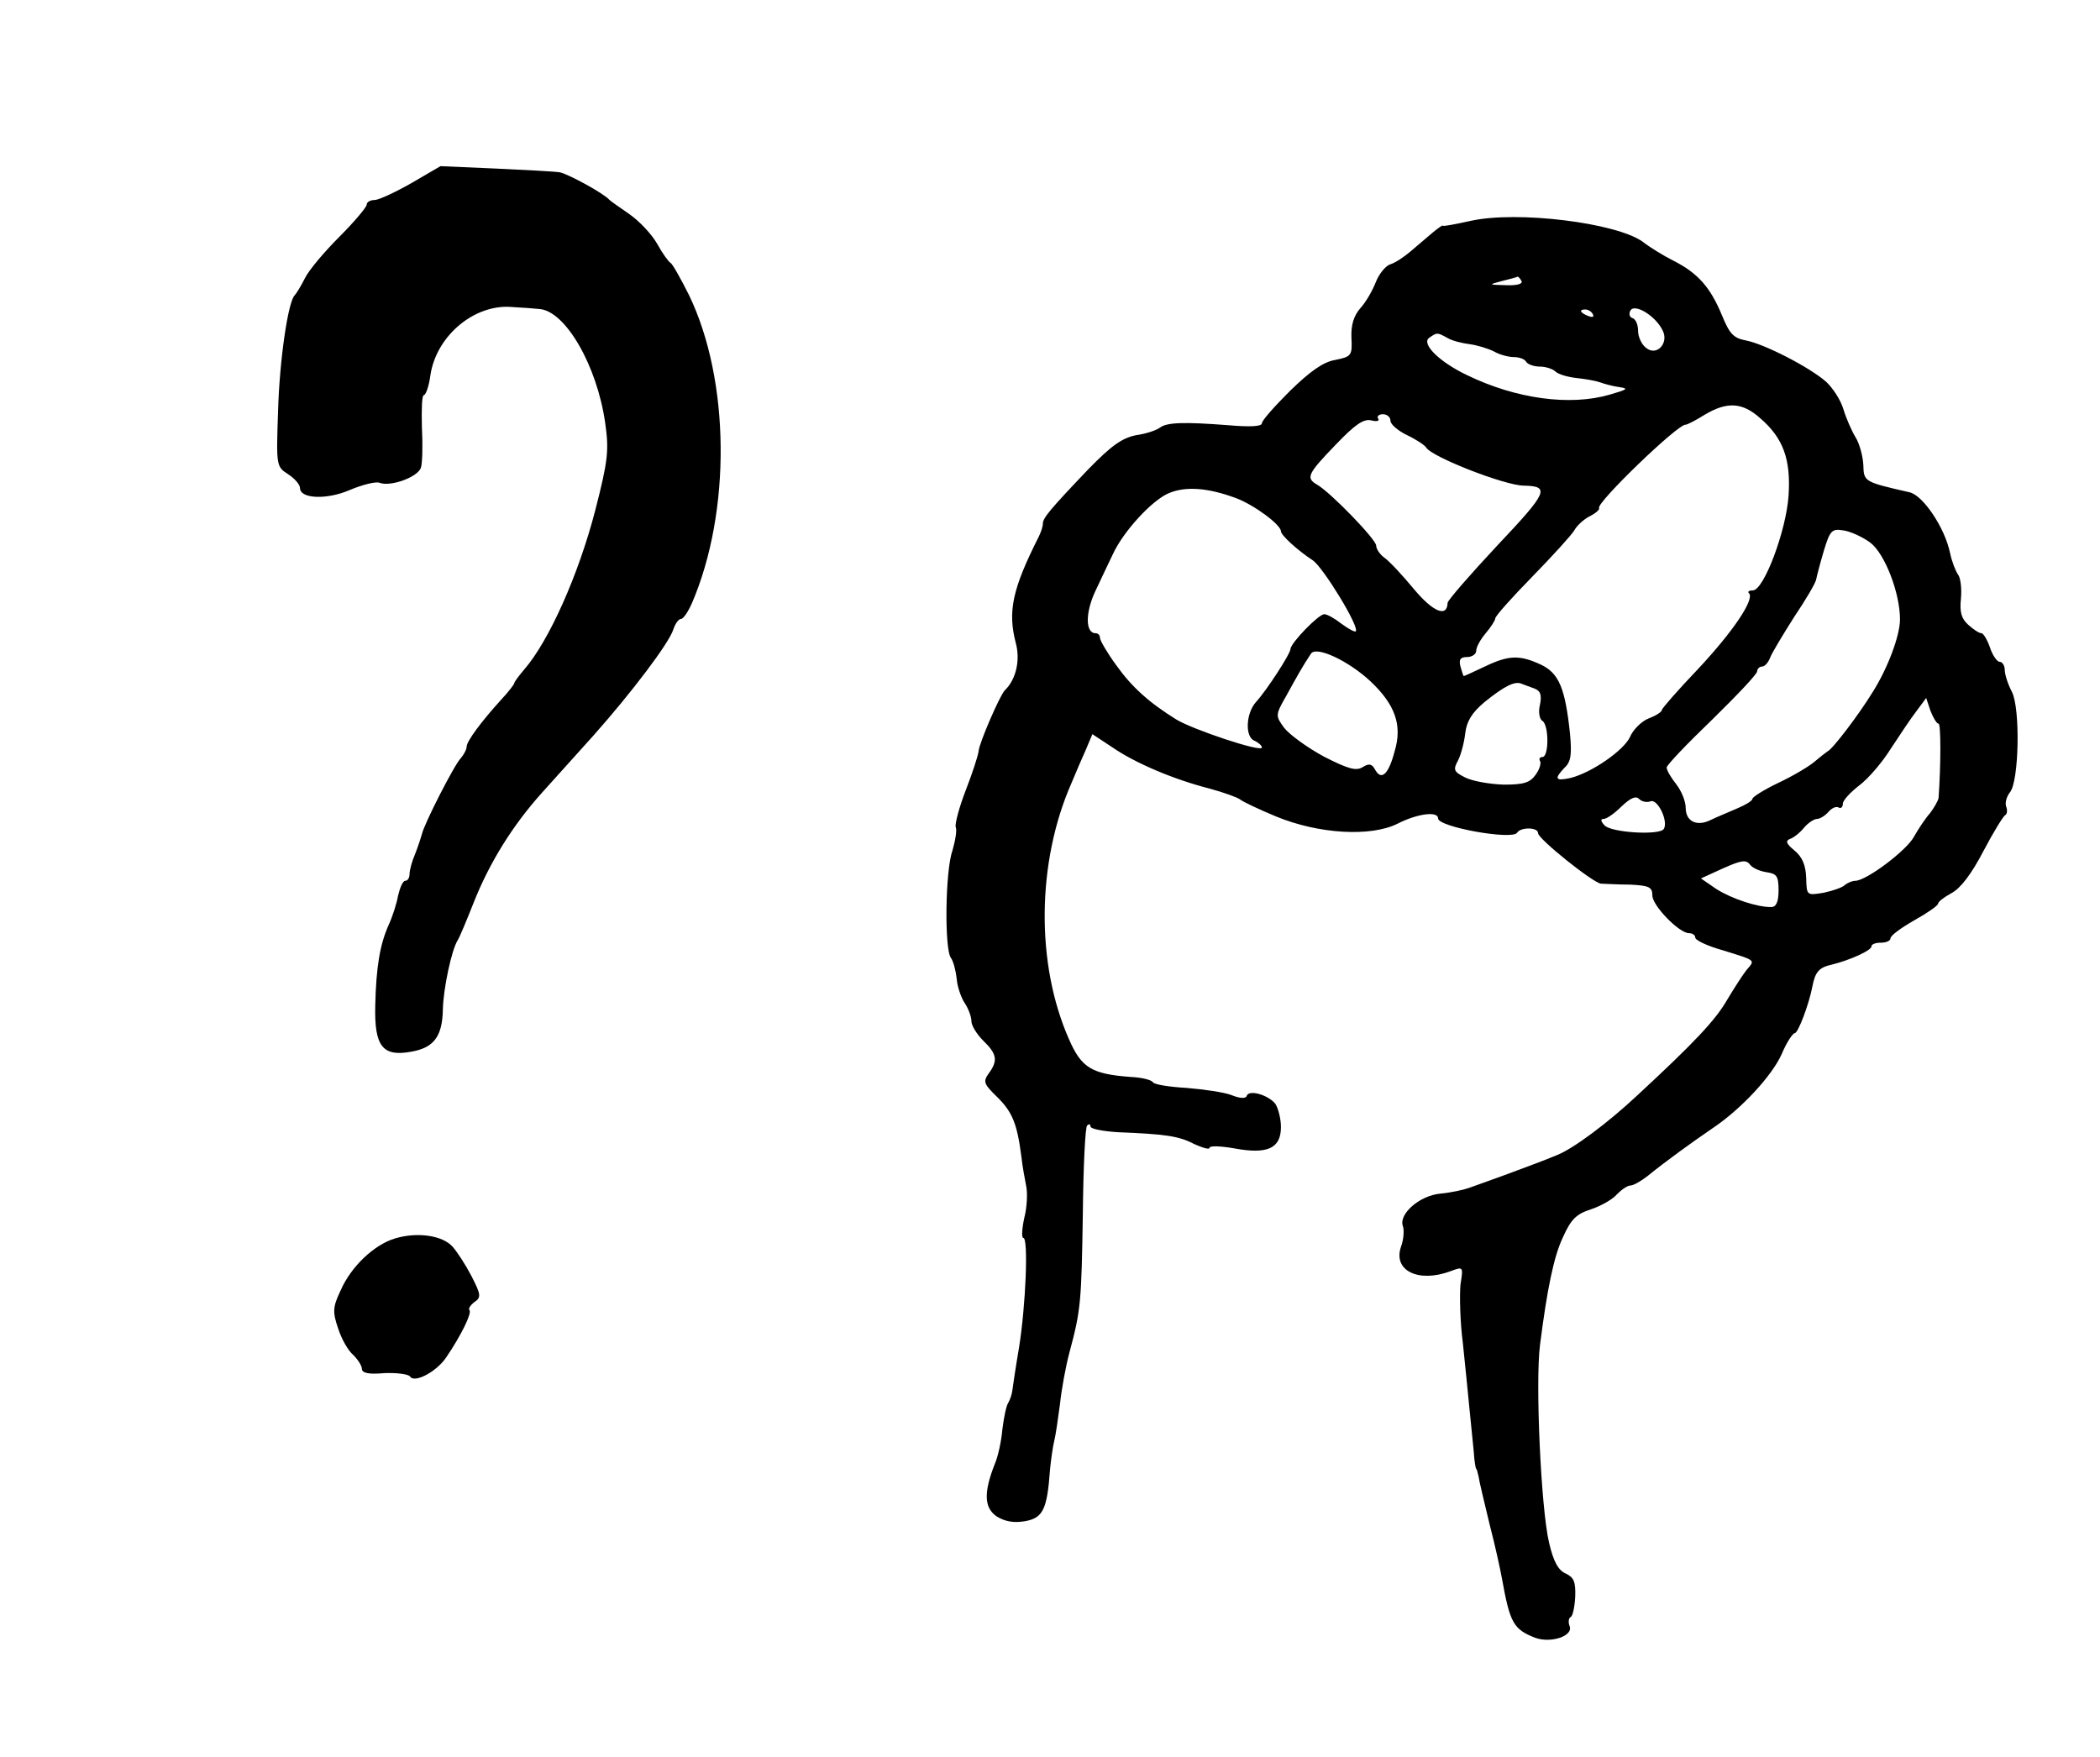 <?xml version="1.0" standalone="no"?>
<!DOCTYPE svg PUBLIC "-//W3C//DTD SVG 20010904//EN"
 "http://www.w3.org/TR/2001/REC-SVG-20010904/DTD/svg10.dtd">
<svg version="1.0" xmlns="http://www.w3.org/2000/svg"
 width="441pt" height="369pt" viewBox="0 0 441 369"
 preserveAspectRatio="xMidYMid meet">
<g transform="translate(0,369) scale(0.1,-0.1)"
fill="#000000" stroke="none">
<path d="M865 3306 c-33 -19 -68 -35 -77 -36 -10 0 -18 -4 -18 -10 0 -5 -26
-36 -57 -67 -32 -32 -65 -71 -73 -88 -8 -16 -18 -32 -21 -35 -14 -13 -32 -136
-35 -242 -4 -116 -4 -118 21 -134 14 -9 25 -22 25 -29 0 -23 57 -25 105 -4 26
11 54 18 62 15 23 -9 81 12 87 32 3 9 4 47 2 85 -1 37 0 67 4 67 4 0 11 19 14
43 13 83 94 150 173 142 21 -1 46 -3 55 -4 55 -3 122 -119 139 -240 8 -57 6
-78 -21 -183 -35 -135 -97 -274 -149 -334 -11 -13 -21 -26 -21 -29 0 -2 -12
-18 -27 -34 -42 -46 -73 -88 -73 -99 0 -6 -6 -17 -12 -24 -14 -14 -78 -140
-82 -160 -2 -7 -8 -26 -14 -41 -7 -16 -12 -35 -12 -43 0 -8 -4 -14 -9 -14 -5
0 -11 -14 -15 -31 -3 -17 -12 -45 -20 -62 -18 -41 -26 -86 -28 -169 -2 -85 15
-108 75 -97 48 8 66 32 67 89 1 43 18 124 31 145 4 6 19 42 34 80 33 83 81
161 144 231 25 28 74 82 108 120 79 89 158 193 167 222 4 12 11 22 16 22 5 0
15 15 23 33 83 193 80 469 -6 647 -18 36 -35 66 -39 68 -4 2 -17 20 -28 40
-12 21 -38 48 -58 62 -20 14 -39 27 -42 30 -12 14 -86 54 -104 58 -12 2 -73 5
-136 8 l-115 5 -60 -35z"/>
<path d="M3088 3226 c-32 -7 -58 -12 -58 -10 0 2 -10 -5 -22 -15 -13 -11 -34
-29 -47 -40 -13 -11 -31 -23 -41 -26 -10 -3 -24 -20 -31 -38 -7 -18 -21 -42
-32 -54 -14 -16 -20 -35 -19 -62 2 -38 0 -40 -34 -47 -25 -4 -53 -24 -95 -65
-32 -32 -59 -62 -59 -68 0 -7 -26 -8 -72 -4 -91 7 -127 6 -142 -5 -6 -5 -28
-13 -50 -16 -30 -6 -52 -22 -100 -71 -82 -86 -96 -103 -96 -115 0 -6 -4 -18
-9 -28 -55 -109 -65 -156 -48 -222 10 -36 1 -77 -23 -100 -10 -10 -54 -111
-55 -128 -1 -9 -13 -46 -27 -82 -14 -36 -23 -71 -21 -77 3 -7 -1 -29 -7 -50
-15 -42 -17 -207 -3 -225 5 -7 10 -26 12 -43 1 -16 9 -40 17 -52 8 -12 14 -29
14 -38 0 -9 11 -27 25 -41 29 -28 31 -42 11 -69 -12 -17 -10 -22 19 -50 31
-31 41 -55 50 -125 2 -19 7 -46 10 -61 3 -14 2 -44 -4 -67 -5 -23 -6 -42 -2
-42 11 0 5 -143 -9 -230 -7 -41 -13 -82 -14 -90 -1 -9 -5 -20 -9 -27 -4 -6 -9
-31 -12 -55 -2 -24 -9 -57 -16 -73 -24 -61 -22 -92 4 -110 18 -11 36 -14 60
-10 37 7 46 24 52 108 2 21 6 49 9 61 3 12 8 47 12 77 3 30 12 79 20 109 24
89 25 106 28 292 1 98 5 181 9 184 4 4 7 3 7 -2 0 -5 26 -10 57 -12 100 -4
129 -8 161 -25 18 -8 32 -12 32 -8 0 5 23 4 52 -1 70 -13 98 0 98 45 0 18 -6
40 -12 49 -16 19 -56 30 -60 16 -2 -6 -15 -5 -32 2 -16 6 -58 12 -94 15 -36 2
-68 7 -71 12 -3 5 -24 10 -46 11 -82 6 -104 19 -130 79 -70 158 -68 372 5 538
9 22 23 54 31 72 l13 31 41 -27 c49 -34 130 -68 204 -87 30 -8 60 -19 65 -23
6 -5 40 -21 76 -36 90 -37 199 -43 255 -15 41 21 85 27 85 11 0 -18 156 -46
166 -30 7 12 44 12 44 -1 0 -12 115 -104 132 -106 7 0 34 -2 61 -2 40 -2 47
-5 47 -23 0 -21 56 -79 77 -79 7 0 13 -4 13 -9 0 -6 26 -18 58 -27 71 -22 68
-20 50 -41 -8 -10 -26 -38 -41 -63 -24 -42 -68 -89 -189 -201 -61 -57 -133
-111 -168 -125 -29 -12 -56 -22 -110 -42 -30 -11 -64 -23 -75 -27 -11 -4 -38
-10 -60 -12 -44 -4 -88 -43 -79 -68 3 -8 2 -28 -4 -44 -17 -50 37 -76 104 -51
27 10 27 10 21 -28 -2 -22 -1 -77 5 -123 5 -46 11 -109 14 -139 3 -30 7 -71 9
-90 1 -19 4 -35 5 -35 1 0 3 -7 5 -16 1 -9 12 -54 23 -100 12 -46 23 -97 26
-114 17 -94 24 -107 70 -125 33 -12 81 4 72 25 -3 8 -2 17 3 19 4 3 8 22 9 43
1 31 -3 40 -20 48 -16 7 -26 26 -35 65 -17 72 -29 337 -19 415 15 118 29 186
48 226 17 38 28 49 59 59 21 7 46 21 55 32 10 10 22 18 28 18 6 0 22 9 36 20
38 31 95 72 136 100 60 40 126 111 146 157 10 24 23 43 27 43 7 0 30 61 37 98
6 31 14 40 41 46 40 10 83 30 83 38 0 5 9 8 20 8 11 0 20 4 20 9 0 6 22 22 50
38 27 15 50 31 50 35 0 4 13 14 28 22 19 10 42 40 67 88 21 40 42 74 46 76 4
2 5 10 2 18 -3 8 1 21 8 30 19 23 22 176 4 211 -8 15 -15 36 -15 46 0 9 -5 17
-11 17 -5 0 -15 14 -20 30 -6 17 -14 30 -18 30 -5 0 -17 8 -28 18 -14 13 -18
26 -15 55 2 21 -1 44 -6 50 -5 7 -13 27 -17 46 -11 53 -57 121 -85 127 -96 22
-96 22 -97 58 -1 18 -8 44 -16 57 -8 13 -20 40 -26 60 -6 20 -23 45 -36 57
-35 31 -131 80 -169 87 -26 5 -34 14 -50 53 -24 58 -50 88 -101 114 -22 11
-51 29 -65 40 -55 40 -264 66 -362 44z m107 -126 c4 -6 -9 -10 -32 -9 -38 1
-38 1 -8 9 17 4 31 8 32 9 1 0 5 -3 8 -9z m296 -103 c15 -27 -12 -57 -35 -37
-9 7 -16 23 -16 35 0 13 -5 25 -12 27 -6 2 -8 9 -4 16 9 15 52 -11 67 -41z
m-146 33 c3 -6 -1 -7 -9 -4 -18 7 -21 14 -7 14 6 0 13 -4 16 -10z m-305 -50
c10 -6 31 -11 47 -13 15 -2 38 -9 50 -15 12 -7 31 -12 42 -12 11 0 23 -4 26
-10 3 -5 16 -10 29 -10 12 0 27 -5 32 -10 6 -6 26 -12 45 -14 19 -2 41 -6 49
-9 8 -3 26 -8 40 -10 21 -3 18 -5 -20 -16 -83 -24 -196 -9 -299 41 -59 28 -98
67 -79 79 16 11 16 11 38 -1z m656 -168 c49 -42 65 -87 60 -163 -5 -74 -52
-199 -75 -199 -8 0 -12 -3 -8 -6 12 -13 -34 -81 -107 -159 -42 -44 -76 -83
-76 -86 0 -4 -12 -12 -28 -18 -15 -6 -33 -24 -39 -39 -14 -29 -81 -75 -125
-86 -32 -7 -35 -2 -12 22 13 12 15 28 11 71 -10 95 -23 127 -61 145 -45 21
-68 20 -118 -4 -23 -11 -43 -20 -44 -20 -1 0 -4 9 -7 20 -4 15 0 20 14 20 10
0 19 6 19 13 0 8 9 24 20 37 11 13 20 27 20 31 0 5 35 44 78 88 42 43 82 87
88 97 6 11 21 24 33 30 12 6 21 14 19 17 -6 11 167 178 182 175 3 0 21 9 40
21 47 28 79 26 116 -7z m-776 -6 c0 -7 16 -21 35 -30 19 -9 37 -21 40 -26 12
-20 166 -80 205 -80 56 -1 50 -14 -55 -125 -57 -61 -104 -115 -105 -121 -1
-32 -31 -19 -71 29 -24 29 -51 58 -61 65 -10 7 -18 19 -18 26 0 13 -96 112
-124 128 -24 14 -21 22 39 84 41 43 59 55 75 51 11 -3 18 -1 14 4 -3 5 2 9 10
9 9 0 16 -6 16 -14z m-325 -162 c38 -14 95 -56 95 -70 0 -8 35 -40 67 -61 22
-15 99 -141 90 -149 -2 -2 -15 5 -30 16 -14 11 -30 20 -36 20 -12 0 -70 -60
-71 -73 0 -10 -50 -87 -72 -111 -22 -24 -24 -75 -3 -82 8 -4 15 -10 15 -14 0
-11 -146 38 -180 59 -58 36 -94 69 -126 114 -19 26 -34 52 -34 57 0 6 -4 10
-9 10 -22 0 -22 43 -1 88 12 26 29 61 37 78 22 48 82 113 117 128 35 15 82 12
141 -10z m1333 -94 c30 -23 62 -105 62 -161 0 -34 -26 -103 -57 -152 -30 -49
-85 -121 -95 -125 -3 -2 -16 -12 -29 -23 -12 -10 -46 -30 -76 -44 -29 -14 -53
-29 -53 -33 0 -4 -15 -13 -32 -20 -18 -8 -43 -18 -55 -24 -30 -15 -53 -3 -53
25 0 14 -9 36 -20 50 -11 14 -20 29 -20 35 0 5 43 50 95 100 52 51 95 96 95
102 0 5 5 10 10 10 6 0 13 8 17 18 3 9 26 47 50 85 25 37 46 73 47 80 1 6 8
33 16 60 13 43 17 47 41 43 15 -2 41 -14 57 -26z m-1050 -291 c52 -49 67 -92
51 -146 -13 -50 -28 -63 -41 -40 -7 13 -13 14 -26 6 -14 -9 -31 -4 -82 22 -35
19 -72 46 -83 60 -19 26 -19 27 5 69 22 40 33 60 51 87 11 17 79 -15 125 -58z
m344 -15 c13 -5 16 -13 12 -34 -4 -15 -1 -31 5 -34 14 -9 14 -76 0 -76 -5 0
-8 -4 -5 -8 3 -5 -1 -18 -9 -29 -12 -17 -25 -21 -67 -21 -29 1 -65 7 -81 15
-24 12 -26 16 -15 36 6 12 13 38 15 57 3 25 14 43 40 65 42 34 64 45 78 39 6
-2 18 -7 27 -10z m849 -74 c5 0 5 -87 0 -156 -1 -6 -9 -20 -18 -32 -10 -11
-25 -34 -34 -50 -16 -29 -100 -92 -123 -92 -6 0 -16 -4 -22 -9 -5 -5 -25 -12
-44 -16 -36 -6 -36 -6 -37 31 -1 27 -8 44 -25 58 -17 14 -19 20 -9 24 7 2 21
13 29 23 9 11 22 19 28 19 6 0 17 7 24 15 7 8 16 12 21 9 5 -3 9 1 9 8 0 7 16
24 34 38 19 14 49 49 67 78 19 29 43 65 54 79 l20 27 9 -27 c6 -15 13 -27 17
-27z m-605 -163 c15 6 38 -42 28 -58 -8 -14 -112 -8 -125 8 -8 9 -8 13 -1 13
6 0 23 12 37 26 19 18 30 23 37 16 6 -6 17 -8 24 -5z m244 -149 c21 -3 25 -8
25 -38 0 -24 -5 -35 -15 -35 -28 -1 -83 17 -116 38 l-32 22 46 21 c38 17 49
19 57 8 5 -7 21 -14 35 -16z"/>
<path d="M830 1089 c-44 -13 -93 -59 -115 -110 -16 -34 -17 -44 -5 -79 7 -22
21 -47 32 -56 10 -10 18 -23 18 -29 0 -9 15 -12 47 -9 26 1 50 -2 54 -7 9 -15
56 10 76 40 32 47 54 93 49 99 -3 3 1 10 10 17 15 10 14 16 -6 55 -12 23 -30
51 -40 62 -21 23 -73 31 -120 17z"/>
</g>
</svg>
